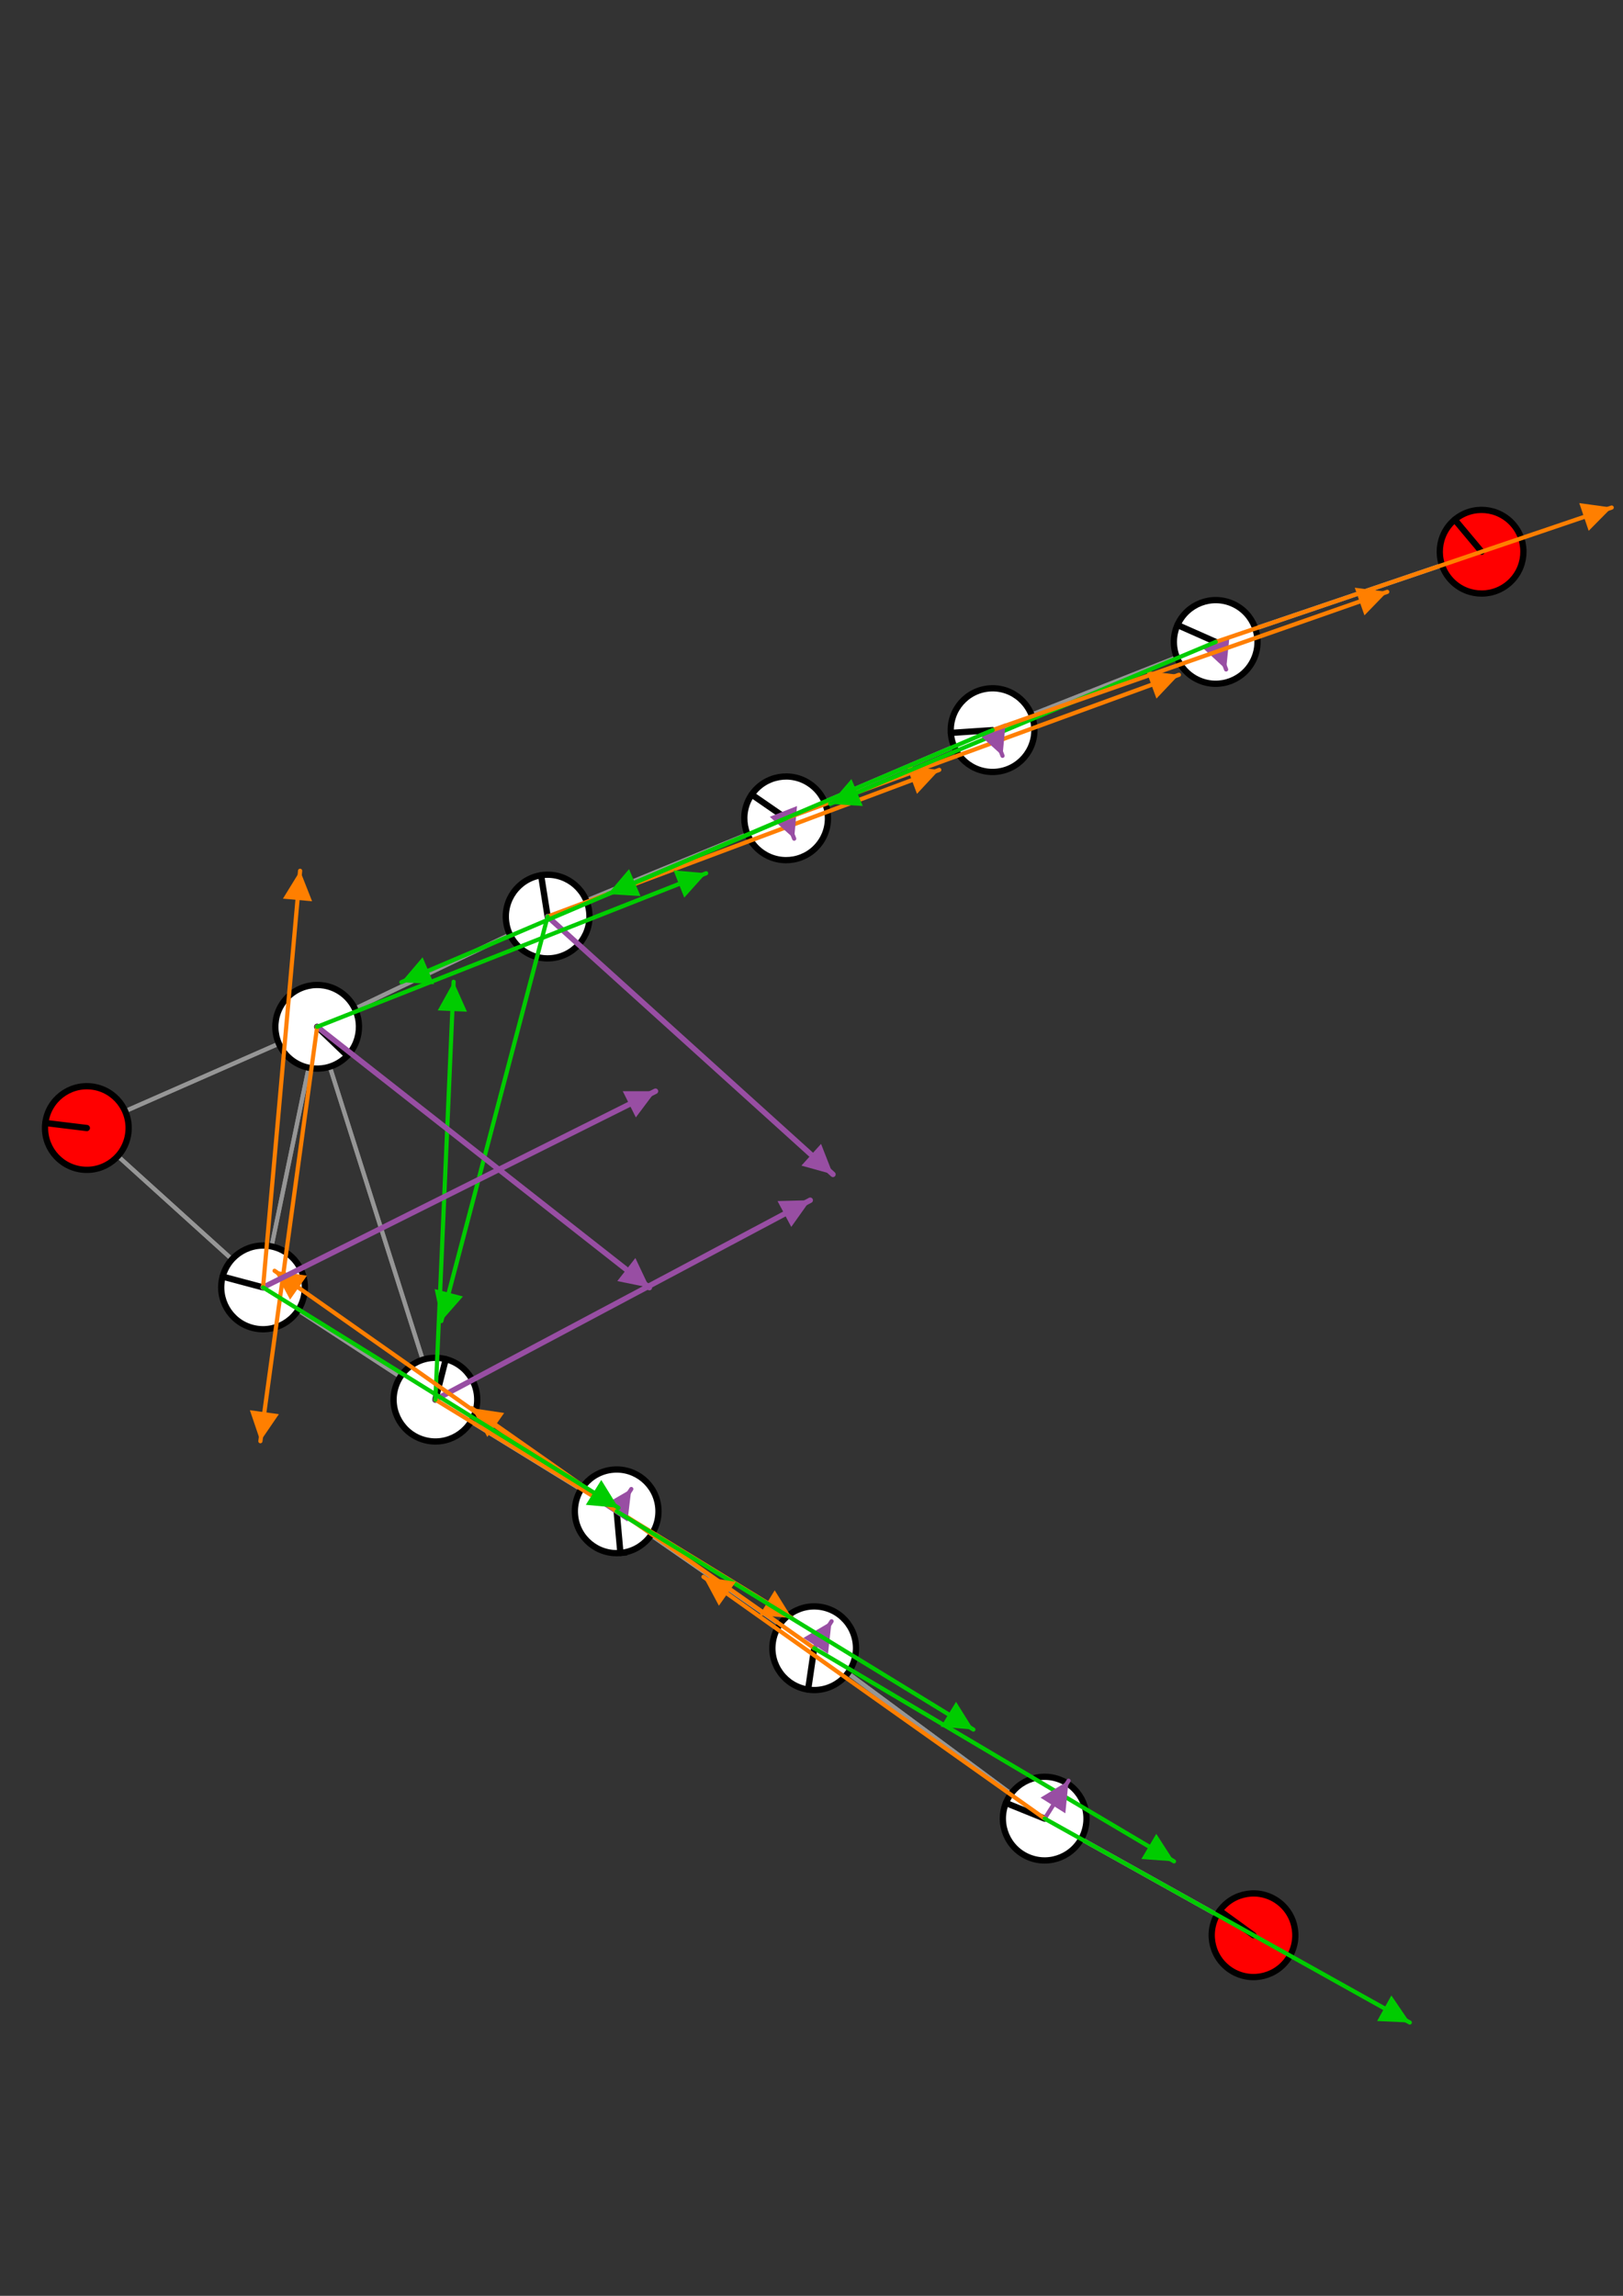 <?xml version="1.0" encoding="UTF-8" standalone="no"?>
<!-- Created with Inkscape (http://www.inkscape.org/) -->

<svg
   xmlns:dc="http://purl.org/dc/elements/1.1/"
   xmlns:cc="http://creativecommons.org/ns#"
   xmlns:rdf="http://www.w3.org/1999/02/22-rdf-syntax-ns#"
   xmlns:svg="http://www.w3.org/2000/svg"
   xmlns="http://www.w3.org/2000/svg"
   xmlns:sodipodi="http://sodipodi.sourceforge.net/DTD/sodipodi-0.dtd"
   xmlns:inkscape="http://www.inkscape.org/namespaces/inkscape"
   width="744.094"
   height="1052.362"
   id="svg2"
   version="1.1"
   inkscape:version="0.48.5 r10040"
   sodipodi:docname="steiner1.svg">
  <rect width="100%" height="100%" fill="#333333" stroke="none"/>
  <defs
     id="defs4">
    <clipPath
       id="clipPath3001"
       clipPathUnits="userSpaceOnUse">
      <path
         id="path3003"
         d="M 0,1000 0,0 l 1400,0 0,1000 -1400,0 z" />
    </clipPath>
  </defs>
  <sodipodi:namedview
     id="base"
     pagecolor="#ffffff"
     bordercolor="#666666"
     borderopacity="1.0"
     inkscape:pageopacity="0.0"
     inkscape:pageshadow="2"
     inkscape:zoom="3.959798"
     inkscape:cx="207.23548"
     inkscape:cy="533.61058"
     inkscape:document-units="px"
     inkscape:current-layer="layer1"
     showgrid="false"
     inkscape:window-width="1918"
     inkscape:window-height="1059"
     inkscape:window-x="0"
     inkscape:window-y="19"
     inkscape:window-maximized="0" />
  <g
     inkscape:label="Layer 1"
     inkscape:groupmode="layer"
     id="layer1">
    <g
       id="g2995"
       transform="matrix(0.919,0,0,-0.919,-114.634,1040.366)" />
    <path
       id="path3011"
       style="fill:none;stroke:#969696;stroke-width:1.92;stroke-linecap:round;stroke-linejoin:miter;stroke-miterlimit:10;stroke-opacity:1;stroke-dasharray:none"
       d="M 574.708,887.09 478.953,833.621"
       inkscape:connector-curvature="0" />
    <path
       id="path3013"
       style="fill:none;stroke:#969696;stroke-width:1.92;stroke-linecap:round;stroke-linejoin:miter;stroke-miterlimit:10;stroke-opacity:1;stroke-dasharray:none"
       d="m 679.265,252.899 -121.906,41.358"
       inkscape:connector-curvature="0" />
    <path
       id="path3031"
       style="fill:none;stroke:#969696;stroke-width:1.92;stroke-linecap:round;stroke-linejoin:miter;stroke-miterlimit:10;stroke-opacity:1;stroke-dasharray:none"
       d="M 39.809,517.072 145.405,470.67"
       inkscape:connector-curvature="0" />
    <path
       id="path3033"
       style="fill:none;stroke:#969696;stroke-width:1.92;stroke-linecap:round;stroke-linejoin:miter;stroke-miterlimit:10;stroke-opacity:1;stroke-dasharray:none"
       d="m 39.809,517.072 80.787,73.05"
       inkscape:connector-curvature="0" />
    <path
       id="path3051"
       style="fill:none;stroke:#969696;stroke-width:1.92;stroke-linecap:round;stroke-linejoin:miter;stroke-miterlimit:10;stroke-opacity:1;stroke-dasharray:none"
       d="M 251.074,420.132 145.405,470.67"
       inkscape:connector-curvature="0" />
    <path
       id="path3053"
       style="fill:none;stroke:#969696;stroke-width:1.92;stroke-linecap:round;stroke-linejoin:miter;stroke-miterlimit:10;stroke-opacity:1;stroke-dasharray:none"
       d="M 251.074,420.132 360.419,375.108"
       inkscape:connector-curvature="0" />
    <path
       id="path3111"
       style="fill:none;stroke:#969696;stroke-width:1.92;stroke-linecap:round;stroke-linejoin:miter;stroke-miterlimit:10;stroke-opacity:1;stroke-dasharray:none"
       d="M 360.419,375.108 455.062,334.678"
       inkscape:connector-curvature="0" />
    <path
       id="path3113"
       style="fill:none;stroke:#969696;stroke-width:1.92;stroke-linecap:round;stroke-linejoin:miter;stroke-miterlimit:10;stroke-opacity:1;stroke-dasharray:none"
       d="M 360.419,375.108 251.074,420.132"
       inkscape:connector-curvature="0" />
    <path
       id="path3237"
       style="fill:none;stroke:#969696;stroke-width:1.92;stroke-linecap:round;stroke-linejoin:miter;stroke-miterlimit:10;stroke-opacity:1;stroke-dasharray:none"
       d="m 557.359,294.257 121.906,-41.358"
       inkscape:connector-curvature="0" />
    <path
       id="path3239"
       style="fill:none;stroke:#969696;stroke-width:1.92;stroke-linecap:round;stroke-linejoin:miter;stroke-miterlimit:10;stroke-opacity:1;stroke-dasharray:none"
       d="M 557.359,294.257 455.062,334.678"
       inkscape:connector-curvature="0" />
    <path
       id="path3281"
       style="fill:none;stroke:#969696;stroke-width:1.92;stroke-linecap:round;stroke-linejoin:miter;stroke-miterlimit:10;stroke-opacity:1;stroke-dasharray:none"
       d="M 199.618,641.579 145.405,470.67"
       inkscape:connector-curvature="0" />
    <path
       id="path3283"
       style="fill:none;stroke:#969696;stroke-width:1.92;stroke-linecap:round;stroke-linejoin:miter;stroke-miterlimit:10;stroke-opacity:1;stroke-dasharray:none"
       d="m 199.618,641.579 83.102,51.19"
       inkscape:connector-curvature="0" />
    <path
       id="path3285"
       style="fill:none;stroke:#969696;stroke-width:1.92;stroke-linecap:round;stroke-linejoin:miter;stroke-miterlimit:10;stroke-opacity:1;stroke-dasharray:none"
       d="M 199.618,641.579 120.595,590.122"
       inkscape:connector-curvature="0" />
    <path
       id="path3339"
       style="fill:none;stroke:#969696;stroke-width:1.92;stroke-linecap:round;stroke-linejoin:miter;stroke-miterlimit:10;stroke-opacity:1;stroke-dasharray:none"
       d="M 373.283,755.518 282.72,692.769"
       inkscape:connector-curvature="0" />
    <path
       id="path3341"
       style="fill:none;stroke:#969696;stroke-width:1.92;stroke-linecap:round;stroke-linejoin:miter;stroke-miterlimit:10;stroke-opacity:1;stroke-dasharray:none"
       d="m 373.283,755.518 105.669,78.104"
       inkscape:connector-curvature="0" />
    <path
       id="path3515"
       style="fill:none;stroke:#969696;stroke-width:1.92;stroke-linecap:round;stroke-linejoin:miter;stroke-miterlimit:10;stroke-opacity:1;stroke-dasharray:none"
       d="m 455.062,334.678 -94.643,40.43"
       inkscape:connector-curvature="0" />
    <path
       id="path3517"
       style="fill:none;stroke:#969696;stroke-width:1.92;stroke-linecap:round;stroke-linejoin:miter;stroke-miterlimit:10;stroke-opacity:1;stroke-dasharray:none"
       d="M 455.062,334.678 557.359,294.257"
       inkscape:connector-curvature="0" />
    <path
       id="path3533"
       style="fill:none;stroke:#969696;stroke-width:1.92;stroke-linecap:round;stroke-linejoin:miter;stroke-miterlimit:10;stroke-opacity:1;stroke-dasharray:none"
       d="M 282.72,692.769 199.618,641.579"
       inkscape:connector-curvature="0" />
    <path
       id="path3535"
       style="fill:none;stroke:#969696;stroke-width:1.92;stroke-linecap:round;stroke-linejoin:miter;stroke-miterlimit:10;stroke-opacity:1;stroke-dasharray:none"
       d="m 282.72,692.769 90.563,62.749"
       inkscape:connector-curvature="0" />
    <path
       id="path3557"
       style="fill:none;stroke:#969696;stroke-width:1.92;stroke-linecap:round;stroke-linejoin:miter;stroke-miterlimit:10;stroke-opacity:1;stroke-dasharray:none"
       d="m 478.953,833.621 95.755,53.469"
       inkscape:connector-curvature="0" />
    <path
       id="path3559"
       style="fill:none;stroke:#969696;stroke-width:1.92;stroke-linecap:round;stroke-linejoin:miter;stroke-miterlimit:10;stroke-opacity:1;stroke-dasharray:none"
       d="M 478.953,833.621 373.283,755.518"
       inkscape:connector-curvature="0" />
    <path
       id="path3763"
       style="fill:none;stroke:#969696;stroke-width:1.92;stroke-linecap:round;stroke-linejoin:miter;stroke-miterlimit:10;stroke-opacity:1;stroke-dasharray:none"
       d="m 145.405,470.67 54.213,170.909"
       inkscape:connector-curvature="0" />
    <path
       id="path3765"
       style="fill:none;stroke:#969696;stroke-width:1.92;stroke-linecap:round;stroke-linejoin:miter;stroke-miterlimit:10;stroke-opacity:1;stroke-dasharray:none"
       d="M 145.405,470.67 39.809,517.072"
       inkscape:connector-curvature="0" />
    <path
       id="path3767"
       style="fill:none;stroke:#969696;stroke-width:1.92;stroke-linecap:round;stroke-linejoin:miter;stroke-miterlimit:10;stroke-opacity:1;stroke-dasharray:none"
       d="M 145.405,470.67 251.074,420.132"
       inkscape:connector-curvature="0" />
    <path
       id="path3769"
       style="fill:none;stroke:#969696;stroke-width:1.92;stroke-linecap:round;stroke-linejoin:miter;stroke-miterlimit:10;stroke-opacity:1;stroke-dasharray:none"
       d="M 145.405,470.67 120.595,590.122"
       inkscape:connector-curvature="0" />
    <path
       id="path3915"
       style="fill:none;stroke:#969696;stroke-width:1.92;stroke-linecap:round;stroke-linejoin:miter;stroke-miterlimit:10;stroke-opacity:1;stroke-dasharray:none"
       d="M 120.595,590.122 145.405,470.67"
       inkscape:connector-curvature="0" />
    <path
       id="path3917"
       style="fill:none;stroke:#969696;stroke-width:1.92;stroke-linecap:round;stroke-linejoin:miter;stroke-miterlimit:10;stroke-opacity:1;stroke-dasharray:none"
       d="M 120.595,590.122 39.809,517.072"
       inkscape:connector-curvature="0" />
    <path
       id="path3919"
       style="fill:none;stroke:#969696;stroke-width:1.92;stroke-linecap:round;stroke-linejoin:miter;stroke-miterlimit:10;stroke-opacity:1;stroke-dasharray:none"
       d="m 120.595,590.122 79.022,51.456"
       inkscape:connector-curvature="0" />
    <path
       id="path4059"
       style="fill:#ff0000;fill-opacity:1;fill-rule:nonzero;stroke:none"
       d="m 559.188,875.825 c -6.221,8.573 -4.319,20.555 4.254,26.776 8.564,6.221 20.555,4.319 26.776,-4.254 6.221,-8.564 4.319,-20.555 -4.254,-26.776 -8.564,-6.221 -20.555,-4.319 -26.776,4.254 z"
       inkscape:connector-curvature="0" />
    <path
       id="path4061"
       style="fill:none;stroke:#969696;stroke-width:1.92;stroke-linecap:round;stroke-linejoin:miter;stroke-miterlimit:10;stroke-opacity:1;stroke-dasharray:none"
       d="m 559.188,875.825 c -6.221,8.573 -4.319,20.555 4.254,26.776 8.564,6.221 20.555,4.319 26.776,-4.254 6.221,-8.564 4.319,-20.555 -4.254,-26.776 -8.564,-6.221 -20.555,-4.319 -26.776,4.254 z"
       inkscape:connector-curvature="0" />
    <path
       id="path4063"
       style="fill:none;stroke:#000000;stroke-width:2.876;stroke-linecap:round;stroke-linejoin:miter;stroke-miterlimit:10;stroke-opacity:1;stroke-dasharray:none"
       d="m 559.188,875.825 c -6.221,8.573 -4.319,20.555 4.254,26.776 8.564,6.221 20.555,4.319 26.776,-4.254 6.221,-8.564 4.319,-20.555 -4.254,-26.776 -8.564,-6.221 -20.555,-4.319 -26.776,4.254 z"
       inkscape:connector-curvature="0" />
    <path
       id="path4065"
       style="fill:none;stroke:#000000;stroke-width:2.876;stroke-linecap:round;stroke-linejoin:miter;stroke-miterlimit:10;stroke-opacity:1;stroke-dasharray:none"
       d="M 574.708,887.09 559.188,875.825"
       inkscape:connector-curvature="0" />
    <path
       id="path4067"
       style="fill:#ff0000;fill-opacity:1;fill-rule:nonzero;stroke:none"
       d="m 666.962,238.197 c -8.123,6.8 -9.198,18.892 -2.398,27.005 6.8,8.123 18.892,9.198 27.005,2.398 8.123,-6.8 9.198,-18.892 2.398,-27.005 -6.8,-8.123 -18.892,-9.198 -27.005,-2.398 z"
       inkscape:connector-curvature="0" />
    <path
       id="path4069"
       style="fill:none;stroke:#000000;stroke-width:2.876;stroke-linecap:round;stroke-linejoin:miter;stroke-miterlimit:10;stroke-opacity:1;stroke-dasharray:none"
       d="m 666.962,238.197 c -8.123,6.8 -9.198,18.892 -2.398,27.005 6.8,8.123 18.892,9.198 27.005,2.398 8.123,-6.8 9.198,-18.892 2.398,-27.005 -6.8,-8.123 -18.892,-9.198 -27.005,-2.398 z"
       inkscape:connector-curvature="0" />
    <path
       id="path4071"
       style="fill:none;stroke:#000000;stroke-width:2.876;stroke-linecap:round;stroke-linejoin:miter;stroke-miterlimit:10;stroke-opacity:1;stroke-dasharray:none"
       d="m 679.265,252.899 -12.304,-14.702"
       inkscape:connector-curvature="0" />
    <path
       id="path4079"
       style="fill:#ff0000;fill-opacity:1;fill-rule:nonzero;stroke:none"
       d="m 20.779,514.748 c -1.286,10.503 6.193,20.068 16.705,21.354 10.512,1.286 20.068,-6.193 21.354,-16.705 1.286,-10.512 -6.193,-20.068 -16.705,-21.354 -10.512,-1.286 -20.068,6.193 -21.354,16.705 z"
       inkscape:connector-curvature="0" />
    <path
       id="path4081"
       style="fill:none;stroke:#000000;stroke-width:2.876;stroke-linecap:round;stroke-linejoin:miter;stroke-miterlimit:10;stroke-opacity:1;stroke-dasharray:none"
       d="m 20.779,514.748 c -1.286,10.503 6.193,20.068 16.705,21.354 10.512,1.286 20.068,-6.193 21.354,-16.705 1.286,-10.512 -6.193,-20.068 -16.705,-21.354 -10.512,-1.286 -20.068,6.193 -21.354,16.705 z"
       inkscape:connector-curvature="0" />
    <path
       id="path4083"
       style="fill:none;stroke:#000000;stroke-width:2.876;stroke-linecap:round;stroke-linejoin:miter;stroke-miterlimit:10;stroke-opacity:1;stroke-dasharray:none"
       d="M 39.809,517.072 20.779,514.748"
       inkscape:connector-curvature="0" />
    <path
       id="path4097"
       style="fill:#ffffff;fill-opacity:1;fill-rule:nonzero;stroke:none"
       d="m 248.079,401.194 c -10.457,1.654 -17.596,11.477 -15.942,21.933 1.654,10.457 11.477,17.596 21.933,15.942 10.457,-1.654 17.596,-11.477 15.942,-21.933 -1.654,-10.457 -11.477,-17.596 -21.933,-15.942 z"
       inkscape:connector-curvature="0" />
    <path
       id="path4099"
       style="fill:none;stroke:#000000;stroke-width:2.876;stroke-linecap:round;stroke-linejoin:miter;stroke-miterlimit:10;stroke-opacity:1;stroke-dasharray:none"
       d="m 248.079,401.194 c -10.457,1.654 -17.596,11.477 -15.942,21.933 1.654,10.457 11.477,17.596 21.933,15.942 10.457,-1.654 17.596,-11.477 15.942,-21.933 -1.654,-10.457 -11.477,-17.596 -21.933,-15.942 z"
       inkscape:connector-curvature="0" />
    <path
       id="path4101"
       style="fill:none;stroke:#000000;stroke-width:2.876;stroke-linecap:round;stroke-linejoin:miter;stroke-miterlimit:10;stroke-opacity:1;stroke-dasharray:none"
       d="m 251.074,420.132 -2.995,-18.938"
       inkscape:connector-curvature="0" />
    <path
       id="path4139"
       style="fill:#ffffff;fill-opacity:1;fill-rule:nonzero;stroke:none"
       d="m 344.642,364.219 c -6.019,8.711 -3.832,20.656 4.888,26.665 8.711,6.019 20.656,3.832 26.665,-4.888 6.019,-8.711 3.832,-20.656 -4.888,-26.665 -8.711,-6.019 -20.656,-3.832 -26.665,4.888 z"
       inkscape:connector-curvature="0" />
    <path
       id="path4141"
       style="fill:none;stroke:#000000;stroke-width:2.876;stroke-linecap:round;stroke-linejoin:miter;stroke-miterlimit:10;stroke-opacity:1;stroke-dasharray:none"
       d="m 344.642,364.219 c -6.019,8.711 -3.832,20.656 4.888,26.665 8.711,6.019 20.656,3.832 26.665,-4.888 6.019,-8.711 3.832,-20.656 -4.888,-26.665 -8.711,-6.019 -20.656,-3.832 -26.665,4.888 z"
       inkscape:connector-curvature="0" />
    <path
       id="path4143"
       style="fill:none;stroke:#000000;stroke-width:2.876;stroke-linecap:round;stroke-linejoin:miter;stroke-miterlimit:10;stroke-opacity:1;stroke-dasharray:none"
       d="M 360.419,375.108 344.642,364.219"
       inkscape:connector-curvature="0" />
    <path
       id="path4205"
       style="fill:#ffffff;fill-opacity:1;fill-rule:nonzero;stroke:none"
       d="m 539.828,286.493 c -4.291,9.676 0.083,21.005 9.768,25.296 9.676,4.282 21.005,-0.083 25.287,-9.768 4.291,-9.676 -0.073,-21.005 -9.758,-25.296 -9.676,-4.282 -21.005,0.083 -25.296,9.768 z"
       inkscape:connector-curvature="0" />
    <path
       id="path4207"
       style="fill:none;stroke:#000000;stroke-width:2.876;stroke-linecap:round;stroke-linejoin:miter;stroke-miterlimit:10;stroke-opacity:1;stroke-dasharray:none"
       d="m 539.828,286.493 c -4.291,9.676 0.083,21.005 9.768,25.296 9.676,4.282 21.005,-0.083 25.287,-9.768 4.291,-9.676 -0.073,-21.005 -9.758,-25.296 -9.676,-4.282 -21.005,0.083 -25.296,9.768 z"
       inkscape:connector-curvature="0" />
    <path
       id="path4209"
       style="fill:none;stroke:#000000;stroke-width:2.876;stroke-linecap:round;stroke-linejoin:miter;stroke-miterlimit:10;stroke-opacity:1;stroke-dasharray:none"
       d="m 557.359,294.257 -17.532,-7.764"
       inkscape:connector-curvature="0" />
    <path
       id="path4229"
       style="fill:#ffffff;fill-opacity:1;fill-rule:nonzero;stroke:none"
       d="m 204.368,623.008 c -10.255,-2.628 -20.702,3.556 -23.321,13.82 -2.628,10.255 3.556,20.702 13.82,23.321 10.255,2.628 20.702,-3.556 23.321,-13.82 2.628,-10.255 -3.556,-20.702 -13.82,-23.321 z"
       inkscape:connector-curvature="0" />
    <path
       id="path4231"
       style="fill:none;stroke:#000000;stroke-width:2.876;stroke-linecap:round;stroke-linejoin:miter;stroke-miterlimit:10;stroke-opacity:1;stroke-dasharray:none"
       d="m 204.368,623.008 c -10.255,-2.628 -20.702,3.556 -23.321,13.82 -2.628,10.255 3.556,20.702 13.82,23.321 10.255,2.628 20.702,-3.556 23.321,-13.82 2.628,-10.255 -3.556,-20.702 -13.82,-23.321 z"
       inkscape:connector-curvature="0" />
    <path
       id="path4233"
       style="fill:none;stroke:#000000;stroke-width:2.876;stroke-linecap:round;stroke-linejoin:miter;stroke-miterlimit:10;stroke-opacity:1;stroke-dasharray:none"
       d="m 199.618,641.579 4.751,-18.57"
       inkscape:connector-curvature="0" />
    <path
       id="path4259"
       style="fill:#ffffff;fill-opacity:1;fill-rule:nonzero;stroke:none"
       d="m 370.499,774.483 c 10.475,1.544 20.215,-5.706 21.75,-16.181 1.544,-10.475 -5.706,-20.215 -16.181,-21.75 -10.475,-1.544 -20.215,5.706 -21.75,16.181 -1.544,10.475 5.706,20.215 16.181,21.75 z"
       inkscape:connector-curvature="0" />
    <path
       id="path4261"
       style="fill:none;stroke:#000000;stroke-width:2.876;stroke-linecap:round;stroke-linejoin:miter;stroke-miterlimit:10;stroke-opacity:1;stroke-dasharray:none"
       d="m 370.499,774.483 c 10.475,1.544 20.215,-5.706 21.75,-16.181 1.544,-10.475 -5.706,-20.215 -16.181,-21.75 -10.475,-1.544 -20.215,5.706 -21.75,16.181 -1.544,10.475 5.706,20.215 16.181,21.75 z"
       inkscape:connector-curvature="0" />
    <path
       id="path4263"
       style="fill:none;stroke:#000000;stroke-width:2.876;stroke-linecap:round;stroke-linejoin:miter;stroke-miterlimit:10;stroke-opacity:1;stroke-dasharray:none"
       d="m 373.283,755.518 -2.784,18.965"
       inkscape:connector-curvature="0" />
    <path
       id="path4349"
       style="fill:#ffffff;fill-opacity:1;fill-rule:nonzero;stroke:none"
       d="m 435.931,335.955 c 0.708,10.567 9.841,18.561 20.408,17.854 10.567,-0.708 18.561,-9.841 17.854,-20.408 -0.708,-10.567 -9.841,-18.561 -20.408,-17.854 -10.567,0.708 -18.561,9.841 -17.854,20.408 z"
       inkscape:connector-curvature="0" />
    <path
       id="path4351"
       style="fill:none;stroke:#000000;stroke-width:2.876;stroke-linecap:round;stroke-linejoin:miter;stroke-miterlimit:10;stroke-opacity:1;stroke-dasharray:none"
       d="m 435.931,335.955 c 0.708,10.567 9.841,18.561 20.408,17.854 10.567,-0.708 18.561,-9.841 17.854,-20.408 -0.708,-10.567 -9.841,-18.561 -20.408,-17.854 -10.567,0.708 -18.561,9.841 -17.854,20.408 z"
       inkscape:connector-curvature="0" />
    <path
       id="path4353"
       style="fill:none;stroke:#000000;stroke-width:2.876;stroke-linecap:round;stroke-linejoin:miter;stroke-miterlimit:10;stroke-opacity:1;stroke-dasharray:none"
       d="m 455.062,334.678 -19.131,1.277"
       inkscape:connector-curvature="0" />
    <path
       id="path4361"
       style="fill:#ffffff;fill-opacity:1;fill-rule:nonzero;stroke:none"
       d="m 284.438,711.863 c 10.549,-0.956 18.322,-10.273 17.376,-20.821 -0.956,-10.539 -10.273,-18.322 -20.821,-17.367 -10.539,0.946 -18.322,10.264 -17.367,20.812 0.946,10.549 10.273,18.322 20.812,17.376 z"
       inkscape:connector-curvature="0" />
    <path
       id="path4363"
       style="fill:none;stroke:#000000;stroke-width:2.876;stroke-linecap:round;stroke-linejoin:miter;stroke-miterlimit:10;stroke-opacity:1;stroke-dasharray:none"
       d="m 284.438,711.863 c 10.549,-0.956 18.322,-10.273 17.376,-20.821 -0.956,-10.539 -10.273,-18.322 -20.821,-17.367 -10.539,0.946 -18.322,10.264 -17.367,20.812 0.946,10.549 10.273,18.322 20.812,17.376 z"
       inkscape:connector-curvature="0" />
    <path
       id="path4365"
       style="fill:none;stroke:#000000;stroke-width:2.876;stroke-linecap:round;stroke-linejoin:miter;stroke-miterlimit:10;stroke-opacity:1;stroke-dasharray:none"
       d="m 282.72,692.769 1.718,19.094"
       inkscape:connector-curvature="0" />
    <path
       id="path4379"
       style="fill:#ffffff;fill-opacity:1;fill-rule:nonzero;stroke:none"
       d="m 461.173,826.445 c -3.96,9.823 0.79,20.996 10.604,24.956 9.823,3.96 20.996,-0.79 24.956,-10.604 3.96,-9.823 -0.79,-20.996 -10.604,-24.956 -9.823,-3.96 -20.996,0.79 -24.956,10.604 z"
       inkscape:connector-curvature="0" />
    <path
       id="path4381"
       style="fill:none;stroke:#000000;stroke-width:2.876;stroke-linecap:round;stroke-linejoin:miter;stroke-miterlimit:10;stroke-opacity:1;stroke-dasharray:none"
       d="m 461.173,826.445 c -3.96,9.823 0.79,20.996 10.604,24.956 9.823,3.96 20.996,-0.79 24.956,-10.604 3.96,-9.823 -0.79,-20.996 -10.604,-24.956 -9.823,-3.96 -20.996,0.79 -24.956,10.604 z"
       inkscape:connector-curvature="0" />
    <path
       id="path4383"
       style="fill:none;stroke:#000000;stroke-width:2.876;stroke-linecap:round;stroke-linejoin:miter;stroke-miterlimit:10;stroke-opacity:1;stroke-dasharray:none"
       d="M 478.953,833.621 461.173,826.445"
       inkscape:connector-curvature="0" />
    <path
       id="path4505"
       style="fill:#ffffff;fill-opacity:1;fill-rule:nonzero;stroke:none"
       d="m 159.252,483.929 c 7.323,-7.654 7.057,-19.783 -0.588,-27.107 -7.654,-7.323 -19.783,-7.057 -27.107,0.588 -7.323,7.654 -7.057,19.783 0.588,27.107 7.654,7.323 19.783,7.057 27.107,-0.588 z"
       inkscape:connector-curvature="0" />
    <path
       id="path4507"
       style="fill:none;stroke:#000000;stroke-width:2.876;stroke-linecap:round;stroke-linejoin:miter;stroke-miterlimit:10;stroke-opacity:1;stroke-dasharray:none"
       d="m 159.252,483.929 c 7.323,-7.654 7.057,-19.783 -0.588,-27.107 -7.654,-7.323 -19.783,-7.057 -27.107,0.588 -7.323,7.654 -7.057,19.783 0.588,27.107 7.654,7.323 19.783,7.057 27.107,-0.588 z"
       inkscape:connector-curvature="0" />
    <path
       id="path4509"
       style="fill:none;stroke:#000000;stroke-width:2.876;stroke-linecap:round;stroke-linejoin:miter;stroke-miterlimit:10;stroke-opacity:1;stroke-dasharray:none"
       d="m 145.405,470.67 13.847,13.259"
       inkscape:connector-curvature="0" />
    <path
       id="path4589"
       style="fill:#ffffff;fill-opacity:1;fill-rule:nonzero;stroke:none"
       d="m 102.071,585.17 c -2.729,10.227 3.335,20.739 13.572,23.477 10.227,2.729 20.739,-3.335 23.477,-13.572 2.729,-10.227 -3.335,-20.739 -13.572,-23.477 -10.227,-2.729 -20.739,3.335 -23.477,13.572 z"
       inkscape:connector-curvature="0" />
    <path
       id="path4591"
       style="fill:none;stroke:#000000;stroke-width:2.876;stroke-linecap:round;stroke-linejoin:miter;stroke-miterlimit:10;stroke-opacity:1;stroke-dasharray:none"
       d="m 102.071,585.17 c -2.729,10.227 3.335,20.739 13.572,23.477 10.227,2.729 20.739,-3.335 23.477,-13.572 2.729,-10.227 -3.335,-20.739 -13.572,-23.477 -10.227,-2.729 -20.739,3.335 -23.477,13.572 z"
       inkscape:connector-curvature="0" />
    <path
       id="path4593"
       style="fill:none;stroke:#000000;stroke-width:2.876;stroke-linecap:round;stroke-linejoin:miter;stroke-miterlimit:10;stroke-opacity:1;stroke-dasharray:none"
       d="m 120.595,590.122 -18.524,-4.953"
       inkscape:connector-curvature="0" />
    <path
       id="path4673"
       style="fill:none;stroke:#984ea3;stroke-width:2.5;stroke-linecap:round;stroke-linejoin:miter;stroke-miterlimit:10;stroke-opacity:1;stroke-dasharray:none"
       d="m 251.074,420.132 130.81,118.184"
       inkscape:connector-curvature="0" />
    <path
       id="path4675"
       style="fill:#984ea3;fill-opacity:1;fill-rule:nonzero;stroke:none"
       d="m 367.421,534.301 14.463,4.015 -5.458,-13.976 -9.005,9.96 z"
       inkscape:connector-curvature="0" />
    <path
       id="path4677"
       style="fill:none;stroke:#ff7f00;stroke-width:1.92;stroke-linecap:round;stroke-linejoin:miter;stroke-miterlimit:10;stroke-opacity:1;stroke-dasharray:none"
       d="M 251.074,420.132 430.62,352.899"
       inkscape:connector-curvature="0" />
    <path
       id="path4679"
       style="fill:#ff7f00;fill-opacity:1;fill-rule:nonzero;stroke:none"
       d="m 420.403,363.889 10.218,-10.99 -14.922,-1.58 4.705,12.57 z"
       inkscape:connector-curvature="0" />
    <path
       id="path4681"
       style="fill:none;stroke:#00cc00;stroke-width:1.92;stroke-linecap:round;stroke-linejoin:miter;stroke-miterlimit:10;stroke-opacity:1;stroke-dasharray:none"
       d="M 251.074,420.132 202.338,605.55"
       inkscape:connector-curvature="0" />
    <path
       id="path4683"
       style="fill:#00cc00;fill-opacity:1;fill-rule:nonzero;stroke:none"
       d="m 199.259,590.866 3.078,14.683 9.905,-11.274 -12.984,-3.409 z"
       inkscape:connector-curvature="0" />
    <path
       id="path4757"
       style="fill:none;stroke:#984ea3;stroke-width:1.92;stroke-linecap:round;stroke-linejoin:miter;stroke-miterlimit:10;stroke-opacity:1;stroke-dasharray:none"
       d="m 360.419,375.108 3.685,9.317"
       inkscape:connector-curvature="0" />
    <path
       id="path4759"
       style="fill:#984ea3;fill-opacity:1;fill-rule:nonzero;stroke:none"
       d="m 352.93,374.41 11.173,10.016 1.305,-14.95 -12.478,4.934 z"
       inkscape:connector-curvature="0" />
    <path
       id="path4761"
       style="fill:none;stroke:#ff7f00;stroke-width:1.92;stroke-linecap:round;stroke-linejoin:miter;stroke-miterlimit:10;stroke-opacity:1;stroke-dasharray:none"
       d="M 360.419,375.108 540.498,309.317"
       inkscape:connector-curvature="0" />
    <path
       id="path4763"
       style="fill:#ff7f00;fill-opacity:1;fill-rule:nonzero;stroke:none"
       d="m 530.189,320.224 10.31,-10.907 -14.913,-1.7 4.604,12.607 z"
       inkscape:connector-curvature="0" />
    <path
       id="path4765"
       style="fill:none;stroke:#00cc00;stroke-width:1.92;stroke-linecap:round;stroke-linejoin:miter;stroke-miterlimit:10;stroke-opacity:1;stroke-dasharray:none"
       d="M 360.419,375.108 184.025,450.216"
       inkscape:connector-curvature="0" />
    <path
       id="path4767"
       style="fill:#00cc00;fill-opacity:1;fill-rule:nonzero;stroke:none"
       d="m 193.746,438.785 -9.722,11.431 14.977,0.919 -5.256,-12.35 z"
       inkscape:connector-curvature="0" />
    <path
       id="path4889"
       style="fill:none;stroke:#984ea3;stroke-width:1.92;stroke-linecap:round;stroke-linejoin:miter;stroke-miterlimit:10;stroke-opacity:1;stroke-dasharray:none"
       d="m 557.359,294.257 4.778,12.616"
       inkscape:connector-curvature="0" />
    <path
       id="path4891"
       style="fill:#984ea3;fill-opacity:1;fill-rule:nonzero;stroke:none"
       d="m 551.111,296.701 11.026,10.172 1.525,-14.922 -12.552,4.751 z"
       inkscape:connector-curvature="0" />
    <path
       id="path4893"
       style="fill:none;stroke:#ff7f00;stroke-width:1.92;stroke-linecap:round;stroke-linejoin:miter;stroke-miterlimit:10;stroke-opacity:1;stroke-dasharray:none"
       d="m 557.359,294.257 181.549,-61.601"
       inkscape:connector-curvature="0" />
    <path
       id="path4895"
       style="fill:#ff7f00;fill-opacity:1;fill-rule:nonzero;stroke:none"
       d="m 728.36,243.324 10.549,-10.668 -14.858,-2.04 4.309,12.708 z"
       inkscape:connector-curvature="0" />
    <path
       id="path4897"
       style="fill:none;stroke:#00cc00;stroke-width:1.92;stroke-linecap:round;stroke-linejoin:miter;stroke-miterlimit:10;stroke-opacity:1;stroke-dasharray:none"
       d="M 557.359,294.257 380.588,368.474"
       inkscape:connector-curvature="0" />
    <path
       id="path4899"
       style="fill:#00cc00;fill-opacity:1;fill-rule:nonzero;stroke:none"
       d="m 390.365,357.089 -9.777,11.385 14.968,0.992 -5.192,-12.377 z"
       inkscape:connector-curvature="0" />
    <path
       id="path4937"
       style="fill:none;stroke:#984ea3;stroke-width:2.5;stroke-linecap:round;stroke-linejoin:miter;stroke-miterlimit:10;stroke-opacity:1;stroke-dasharray:none"
       d="m 199.618,641.579 171.846,-91.409"
       inkscape:connector-curvature="0" />
    <path
       id="path4939"
       style="fill:#984ea3;fill-opacity:1;fill-rule:nonzero;stroke:none"
       d="m 362.771,562.4 8.692,-12.23 -14.996,0.377 6.303,11.853 z"
       inkscape:connector-curvature="0" />
    <path
       id="path4941"
       style="fill:none;stroke:#ff7f00;stroke-width:1.92;stroke-linecap:round;stroke-linejoin:miter;stroke-miterlimit:10;stroke-opacity:1;stroke-dasharray:none"
       d="m 199.618,641.579 163.494,100.129"
       inkscape:connector-curvature="0" />
    <path
       id="path4943"
       style="fill:#ff7f00;fill-opacity:1;fill-rule:nonzero;stroke:none"
       d="m 348.162,740.421 14.95,1.286 -7.939,-12.735 -7.011,11.449 z"
       inkscape:connector-curvature="0" />
    <path
       id="path4945"
       style="fill:none;stroke:#00cc00;stroke-width:1.92;stroke-linecap:round;stroke-linejoin:miter;stroke-miterlimit:10;stroke-opacity:1;stroke-dasharray:none"
       d="M 199.618,641.579 207.97,450.041"
       inkscape:connector-curvature="0" />
    <path
       id="path4947"
       style="fill:#00cc00;fill-opacity:1;fill-rule:nonzero;stroke:none"
       d="m 214.09,463.742 -6.12,-13.7 -7.287,13.112 13.406,0.588 z"
       inkscape:connector-curvature="0" />
    <path
       id="path4997"
       style="fill:none;stroke:#984ea3;stroke-width:1.92;stroke-linecap:round;stroke-linejoin:miter;stroke-miterlimit:10;stroke-opacity:1;stroke-dasharray:none"
       d="m 373.283,755.518 7.967,-12.35"
       inkscape:connector-curvature="0" />
    <path
       id="path4999"
       style="fill:#984ea3;fill-opacity:1;fill-rule:nonzero;stroke:none"
       d="m 379.614,758.082 1.636,-14.913 -12.91,7.636 11.274,7.277 z"
       inkscape:connector-curvature="0" />
    <path
       id="path5001"
       style="fill:none;stroke:#ff7f00;stroke-width:1.92;stroke-linecap:round;stroke-linejoin:miter;stroke-miterlimit:10;stroke-opacity:1;stroke-dasharray:none"
       d="M 373.283,755.518 216.295,645.465"
       inkscape:connector-curvature="0" />
    <path
       id="path5003"
       style="fill:#ff7f00;fill-opacity:1;fill-rule:nonzero;stroke:none"
       d="m 231.135,647.68 -14.84,-2.214 7.14,13.204 7.7,-10.99 z"
       inkscape:connector-curvature="0" />
    <path
       id="path5005"
       style="fill:none;stroke:#00cc00;stroke-width:1.92;stroke-linecap:round;stroke-linejoin:miter;stroke-miterlimit:10;stroke-opacity:1;stroke-dasharray:none"
       d="m 373.283,755.518 164.955,97.694"
       inkscape:connector-curvature="0" />
    <path
       id="path5007"
       style="fill:#00cc00;fill-opacity:1;fill-rule:nonzero;stroke:none"
       d="m 523.279,852.146 14.959,1.066 -8.123,-12.607 -6.836,11.541 z"
       inkscape:connector-curvature="0" />
    <path
       id="path5177"
       style="fill:none;stroke:#984ea3;stroke-width:1.92;stroke-linecap:round;stroke-linejoin:miter;stroke-miterlimit:10;stroke-opacity:1;stroke-dasharray:none"
       d="m 455.062,334.678 4.567,11.771"
       inkscape:connector-curvature="0" />
    <path
       id="path5179"
       style="fill:#984ea3;fill-opacity:1;fill-rule:nonzero;stroke:none"
       d="m 448.52,336.359 11.109,10.089 1.406,-14.941 -12.515,4.852 z"
       inkscape:connector-curvature="0" />
    <path
       id="path5181"
       style="fill:none;stroke:#ff7f00;stroke-width:1.92;stroke-linecap:round;stroke-linejoin:miter;stroke-miterlimit:10;stroke-opacity:1;stroke-dasharray:none"
       d="M 455.062,334.678 636.005,271.295"
       inkscape:connector-curvature="0" />
    <path
       id="path5183"
       style="fill:#ff7f00;fill-opacity:1;fill-rule:nonzero;stroke:none"
       d="m 625.558,282.064 10.447,-10.769 -14.886,-1.893 4.438,12.662 z"
       inkscape:connector-curvature="0" />
    <path
       id="path5185"
       style="fill:none;stroke:#00cc00;stroke-width:1.92;stroke-linecap:round;stroke-linejoin:miter;stroke-miterlimit:10;stroke-opacity:1;stroke-dasharray:none"
       d="M 455.062,334.678 278.686,409.832"
       inkscape:connector-curvature="0" />
    <path
       id="path5187"
       style="fill:#00cc00;fill-opacity:1;fill-rule:nonzero;stroke:none"
       d="m 288.399,398.392 -9.712,11.44 14.977,0.91 -5.265,-12.35 z"
       inkscape:connector-curvature="0" />
    <path
       id="path5201"
       style="fill:none;stroke:#984ea3;stroke-width:1.92;stroke-linecap:round;stroke-linejoin:miter;stroke-miterlimit:10;stroke-opacity:1;stroke-dasharray:none"
       d="m 282.72,692.769 6.708,-10.227"
       inkscape:connector-curvature="0" />
    <path
       id="path5203"
       style="fill:#984ea3;fill-opacity:1;fill-rule:nonzero;stroke:none"
       d="m 287.673,697.446 1.755,-14.904 -12.974,7.535 11.219,7.369 z"
       inkscape:connector-curvature="0" />
    <path
       id="path5205"
       style="fill:none;stroke:#ff7f00;stroke-width:1.92;stroke-linecap:round;stroke-linejoin:miter;stroke-miterlimit:10;stroke-opacity:1;stroke-dasharray:none"
       d="M 282.72,692.769 125.879,582.505"
       inkscape:connector-curvature="0" />
    <path
       id="path5207"
       style="fill:#ff7f00;fill-opacity:1;fill-rule:nonzero;stroke:none"
       d="m 140.719,584.738 -14.84,-2.233 7.121,13.213 7.718,-10.98 z"
       inkscape:connector-curvature="0" />
    <path
       id="path5209"
       style="fill:none;stroke:#00cc00;stroke-width:1.92;stroke-linecap:round;stroke-linejoin:miter;stroke-miterlimit:10;stroke-opacity:1;stroke-dasharray:none"
       d="M 282.72,692.769 446.269,792.796"
       inkscape:connector-curvature="0" />
    <path
       id="path5211"
       style="fill:#00cc00;fill-opacity:1;fill-rule:nonzero;stroke:none"
       d="m 431.319,791.519 14.95,1.277 -7.948,-12.726 -7.002,11.449 z"
       inkscape:connector-curvature="0" />
    <path
       id="path5237"
       style="fill:none;stroke:#984ea3;stroke-width:1.92;stroke-linecap:round;stroke-linejoin:miter;stroke-miterlimit:10;stroke-opacity:1;stroke-dasharray:none"
       d="M 478.953,833.621 489.906,816.255"
       inkscape:connector-curvature="0" />
    <path
       id="path5239"
       style="fill:#984ea3;fill-opacity:1;fill-rule:nonzero;stroke:none"
       d="m 488.426,831.186 1.479,-14.932 -12.837,7.774 11.357,7.158 z"
       inkscape:connector-curvature="0" />
    <path
       id="path5241"
       style="fill:none;stroke:#ff7f00;stroke-width:1.92;stroke-linecap:round;stroke-linejoin:miter;stroke-miterlimit:10;stroke-opacity:1;stroke-dasharray:none"
       d="M 478.953,833.621 322.516,722.788"
       inkscape:connector-curvature="0" />
    <path
       id="path5243"
       style="fill:#ff7f00;fill-opacity:1;fill-rule:nonzero;stroke:none"
       d="m 337.346,725.076 -14.83,-2.288 7.075,13.232 7.755,-10.944 z"
       inkscape:connector-curvature="0" />
    <path
       id="path5245"
       style="fill:none;stroke:#00cc00;stroke-width:1.92;stroke-linecap:round;stroke-linejoin:miter;stroke-miterlimit:10;stroke-opacity:1;stroke-dasharray:none"
       d="m 478.953,833.621 167.39,93.467"
       inkscape:connector-curvature="0" />
    <path
       id="path5247"
       style="fill:#00cc00;fill-opacity:1;fill-rule:nonzero;stroke:none"
       d="m 631.356,926.408 14.987,0.68 -8.444,-12.405 -6.542,11.725 z"
       inkscape:connector-curvature="0" />
    <path
       id="path5489"
       style="fill:none;stroke:#984ea3;stroke-width:2.5;stroke-linecap:round;stroke-linejoin:miter;stroke-miterlimit:10;stroke-opacity:1;stroke-dasharray:none"
       d="M 145.405,470.67 297.716,590.223"
       inkscape:connector-curvature="0" />
    <path
       id="path5491"
       style="fill:#984ea3;fill-opacity:1;fill-rule:nonzero;stroke:none"
       d="m 283.014,587.219 14.702,3.005 -6.414,-13.562 -8.288,10.558 z"
       inkscape:connector-curvature="0" />
    <path
       id="path5493"
       style="fill:none;stroke:#ff7f00;stroke-width:1.92;stroke-linecap:round;stroke-linejoin:miter;stroke-miterlimit:10;stroke-opacity:1;stroke-dasharray:none"
       d="M 145.405,470.67 119.383,660.618"
       inkscape:connector-curvature="0" />
    <path
       id="path5495"
       style="fill:#ff7f00;fill-opacity:1;fill-rule:nonzero;stroke:none"
       d="m 114.558,646.412 4.824,14.206 8.472,-12.386 -13.296,-1.819 z"
       inkscape:connector-curvature="0" />
    <path
       id="path5497"
       style="fill:none;stroke:#00cc00;stroke-width:1.92;stroke-linecap:round;stroke-linejoin:miter;stroke-miterlimit:10;stroke-opacity:1;stroke-dasharray:none"
       d="M 145.405,470.67 323.738,400.285"
       inkscape:connector-curvature="0" />
    <path
       id="path5499"
       style="fill:#00cc00;fill-opacity:1;fill-rule:nonzero;stroke:none"
       d="m 313.713,411.449 10.025,-11.164 -14.95,-1.314 4.925,12.478 z"
       inkscape:connector-curvature="0" />
    <path
       id="path5657"
       style="fill:none;stroke:#984ea3;stroke-width:2.5;stroke-linecap:round;stroke-linejoin:miter;stroke-miterlimit:10;stroke-opacity:1;stroke-dasharray:none"
       d="m 120.595,590.122 179.923,-89.929"
       inkscape:connector-curvature="0" />
    <path
       id="path5659"
       style="fill:#984ea3;fill-opacity:1;fill-rule:nonzero;stroke:none"
       d="m 291.513,512.202 9.005,-12.01 -15.005,0 6,12.01 z"
       inkscape:connector-curvature="0" />
    <path
       id="path5661"
       style="fill:none;stroke:#ff7f00;stroke-width:1.92;stroke-linecap:round;stroke-linejoin:miter;stroke-miterlimit:10;stroke-opacity:1;stroke-dasharray:none"
       d="M 120.595,590.122 137.585,399.155"
       inkscape:connector-curvature="0" />
    <path
       id="path5663"
       style="fill:#ff7f00;fill-opacity:1;fill-rule:nonzero;stroke:none"
       d="m 143.08,413.121 -5.495,-13.967 -7.865,12.772 13.36,1.195 z"
       inkscape:connector-curvature="0" />
    <path
       id="path5665"
       style="fill:none;stroke:#00cc00;stroke-width:1.92;stroke-linecap:round;stroke-linejoin:miter;stroke-miterlimit:10;stroke-opacity:1;stroke-dasharray:none"
       d="M 120.595,590.122 283.529,691.161"
       inkscape:connector-curvature="0" />
    <path
       id="path5667"
       style="fill:#00cc00;fill-opacity:1;fill-rule:nonzero;stroke:none"
       d="m 268.588,689.791 14.941,1.369 -7.865,-12.772 -7.075,11.403 z"
       inkscape:connector-curvature="0" />
  </g>
</svg>
